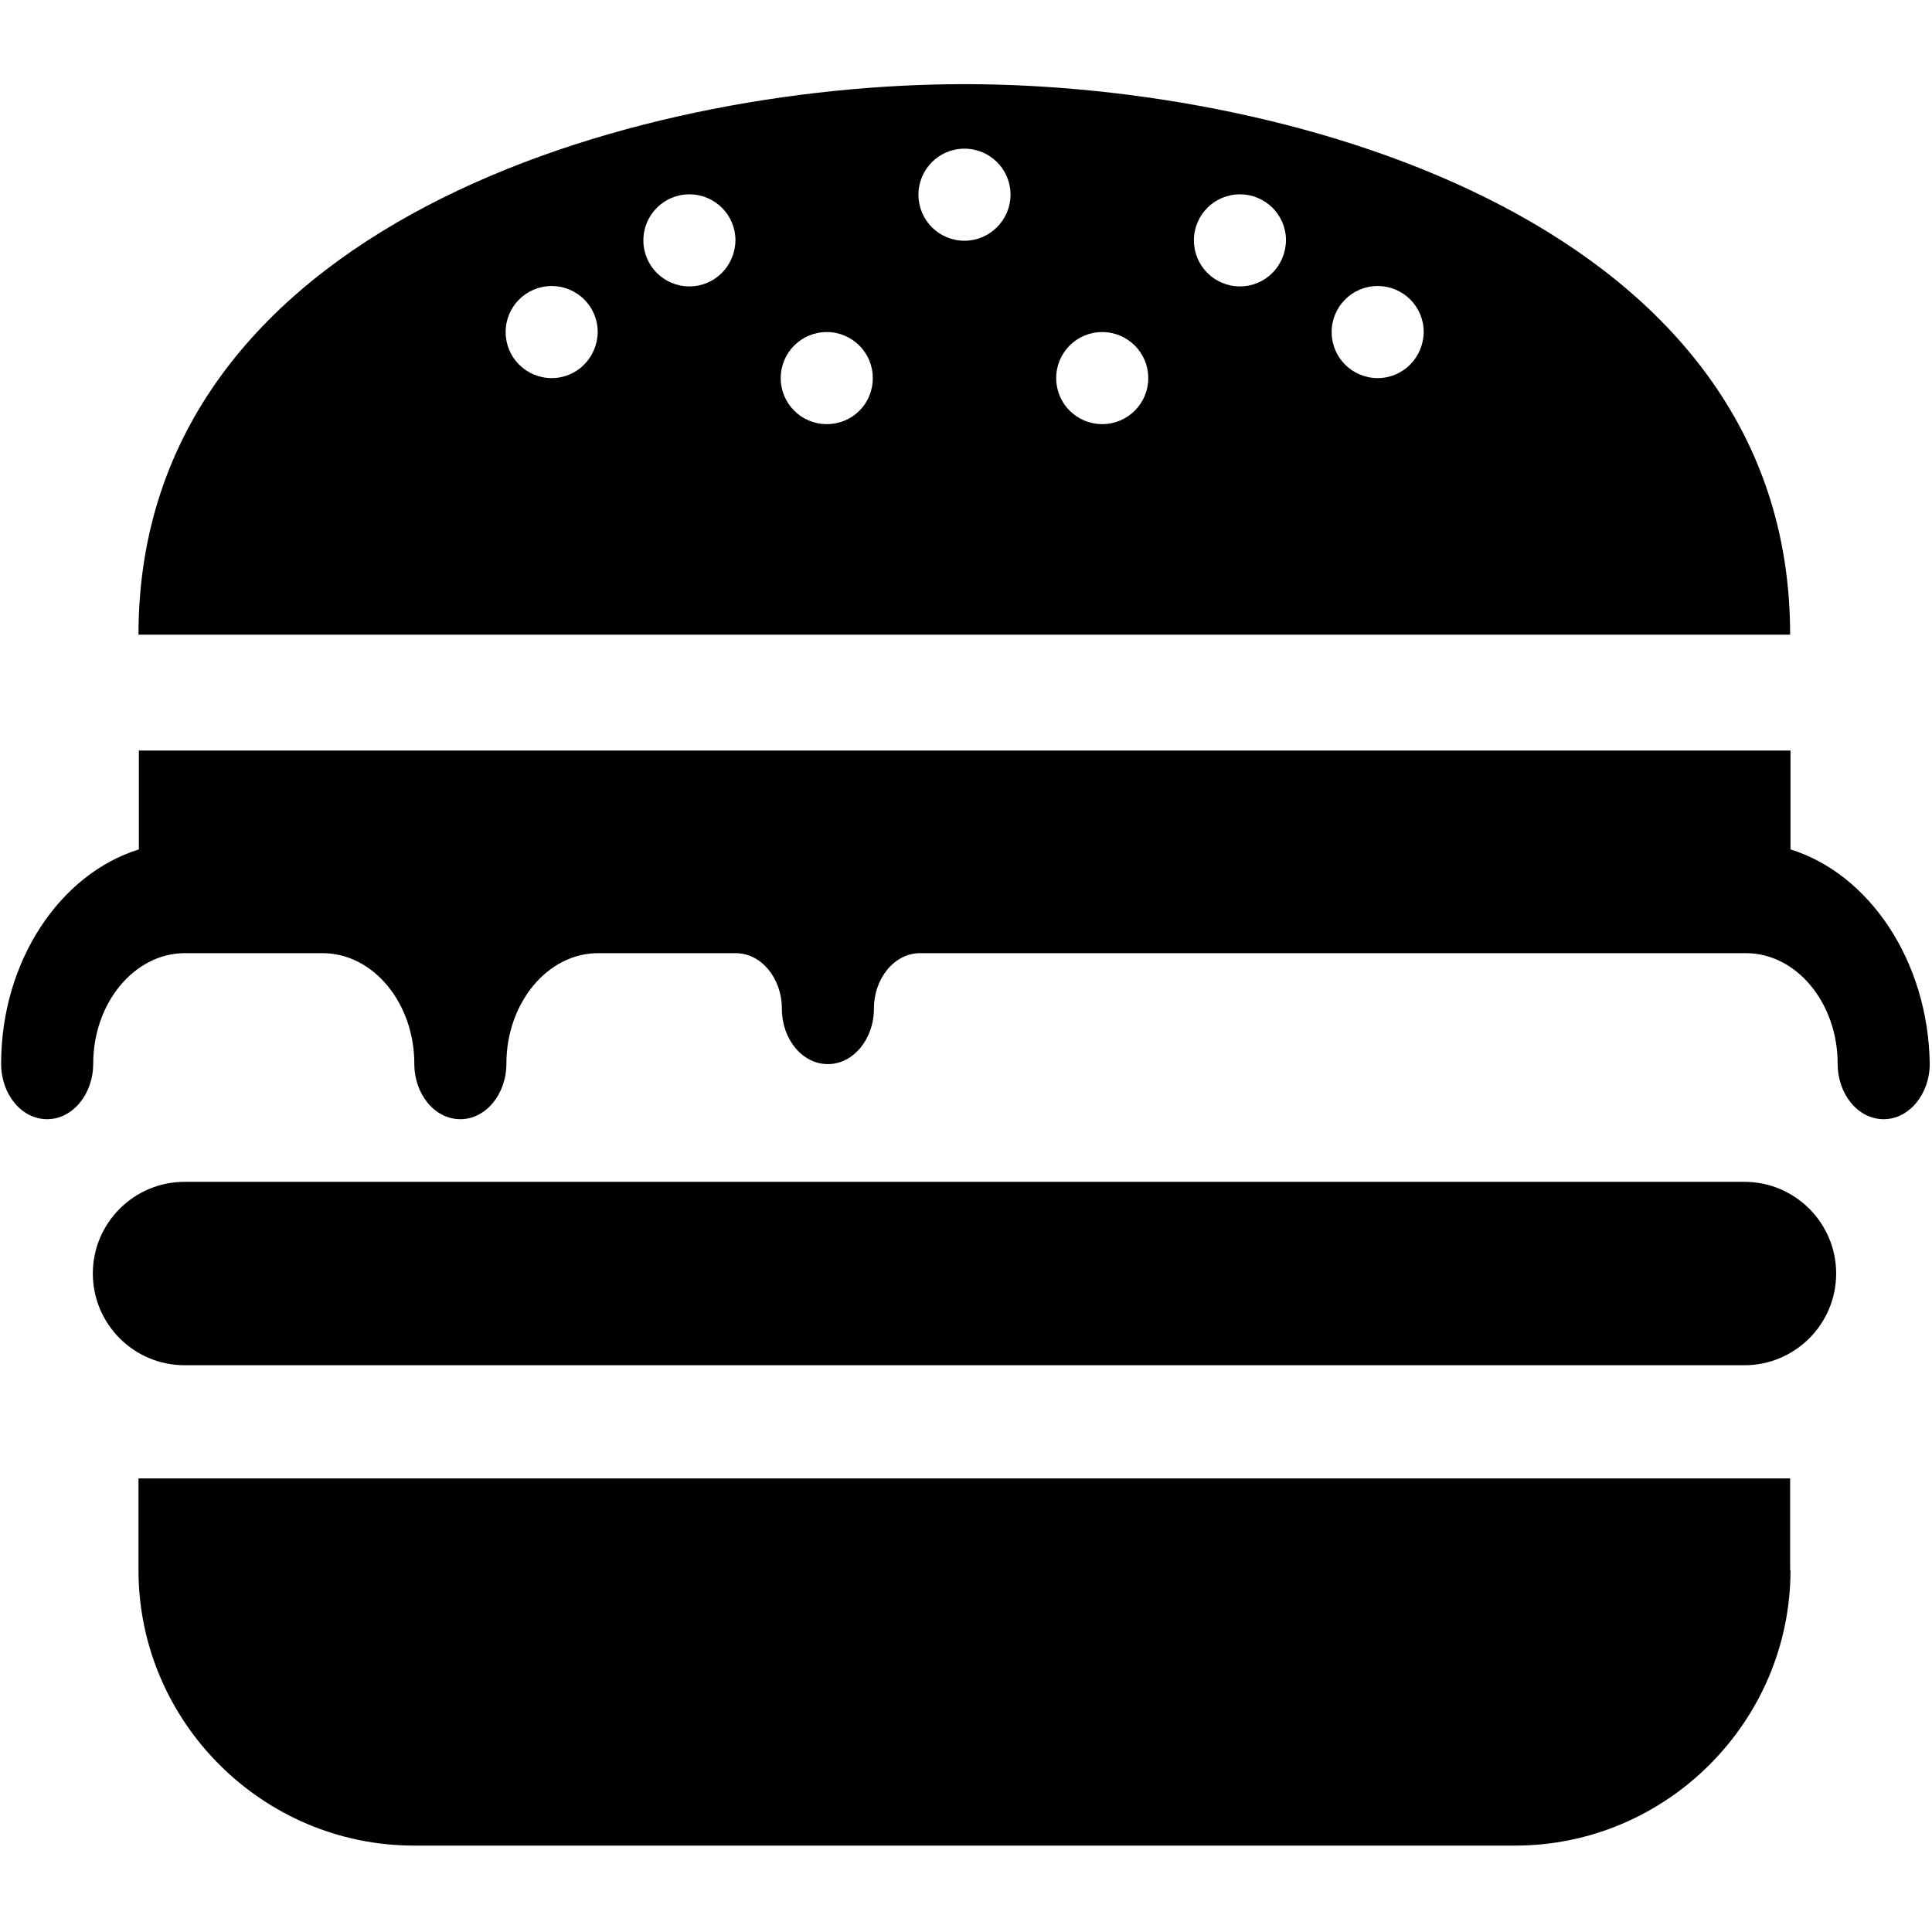 <?xml version="1.0" encoding="utf-8"?>
<!-- Generator: Adobe Illustrator 16.0.0, SVG Export Plug-In . SVG Version: 6.00 Build 0)  -->
<!DOCTYPE svg PUBLIC "-//W3C//DTD SVG 1.1//EN" "http://www.w3.org/Graphics/SVG/1.1/DTD/svg11.dtd">
<svg version="1.1" id="图层_1" xmlns="http://www.w3.org/2000/svg" xmlns:xlink="http://www.w3.org/1999/xlink" x="0px" y="0px"
	 width="512px" height="512px" viewBox="0 0 512 512" enable-background="new 0 0 512 512" xml:space="preserve">
<path fill-rule="evenodd" clip-rule="evenodd" d="M474.5,416.1c0,40.1-32.8,73-73,73H109.7c-40.1,0-73-32.8-73-73v-24.3h437.7V416.1
	L474.5,416.1z"/>
<path fill-rule="evenodd" clip-rule="evenodd" d="M48.9,313.2h413.4c13.4,0,24.3,10.9,24.3,24.3c0,13.4-10.9,24.3-24.3,24.3H48.9
	c-13.4,0-24.3-10.9-24.3-24.3C24.6,324.1,35.5,313.2,48.9,313.2L48.9,313.2z"/>
<path fill-rule="evenodd" clip-rule="evenodd" d="M474.5,225.1v-26.2H279.9h-24.3H36.8v26.2c-20.9,6.5-36.5,29.6-36.5,56.8
	c0,8.1,5.4,14.7,12.2,14.7c6.7,0,12.2-6.6,12.2-14.7c0-16.1,10.9-29.3,24.3-29.3h36.5c13.4,0,24.3,13.2,24.3,29.3
	c0,8.1,5.4,14.7,12.2,14.7c6.7,0,12.2-6.6,12.2-14.7c0-16.1,10.9-29.3,24.3-29.3h36.5c6.7,0,12.2,6.6,12.2,14.7
	c0,8.1,5.4,14.7,12.2,14.7c6.7,0,12.2-6.6,12.2-14.7c0-8.1,5.5-14.7,12.2-14.7h218.9c13.4,0,24.3,13.2,24.3,29.3
	c0,8.1,5.4,14.7,12.2,14.7c6.7,0,12.2-6.6,12.2-14.7C511,254.7,495.4,231.6,474.5,225.1z"/>
<path fill-rule="evenodd" clip-rule="evenodd" d="M255.6,22.3c-88.2,0-218.9,37.5-218.9,145.9h437.7
	C474.5,59.8,343.8,22.3,255.6,22.3z M146.2,100.2c-6.7,0-12.2-5.4-12.2-12.2c0-6.7,5.4-12.2,12.2-12.2c6.7,0,12.2,5.4,12.2,12.2
	C158.3,94.8,152.9,100.2,146.2,100.2z M182.7,75.9c-6.7,0-12.2-5.4-12.2-12.2c0-6.7,5.4-12.2,12.2-12.2c6.7,0,12.2,5.4,12.2,12.2
	C194.8,70.5,189.4,75.9,182.7,75.9z M219.1,112.4c-6.7,0-12.2-5.4-12.2-12.2c0-6.7,5.4-12.2,12.2-12.2c6.7,0,12.2,5.4,12.2,12.2
	C231.3,107,225.9,112.4,219.1,112.4z M255.6,63.8c-6.7,0-12.2-5.4-12.2-12.2c0-6.7,5.4-12.2,12.2-12.2c6.7,0,12.2,5.4,12.2,12.2
	C267.8,58.3,262.3,63.8,255.6,63.8z M292.1,112.4c-6.7,0-12.2-5.4-12.2-12.2c0-6.7,5.4-12.2,12.2-12.2c6.7,0,12.2,5.4,12.2,12.2
	C304.3,107,298.8,112.4,292.1,112.4z M328.6,75.9c-6.7,0-12.2-5.4-12.2-12.2c0-6.7,5.4-12.2,12.2-12.2c6.7,0,12.2,5.4,12.2,12.2
	C340.7,70.5,335.3,75.9,328.6,75.9z M365.1,100.2c-6.7,0-12.2-5.4-12.2-12.2c0-6.7,5.4-12.2,12.2-12.2c6.7,0,12.2,5.4,12.2,12.2
	C377.2,94.8,371.8,100.2,365.1,100.2z"/>
</svg>

